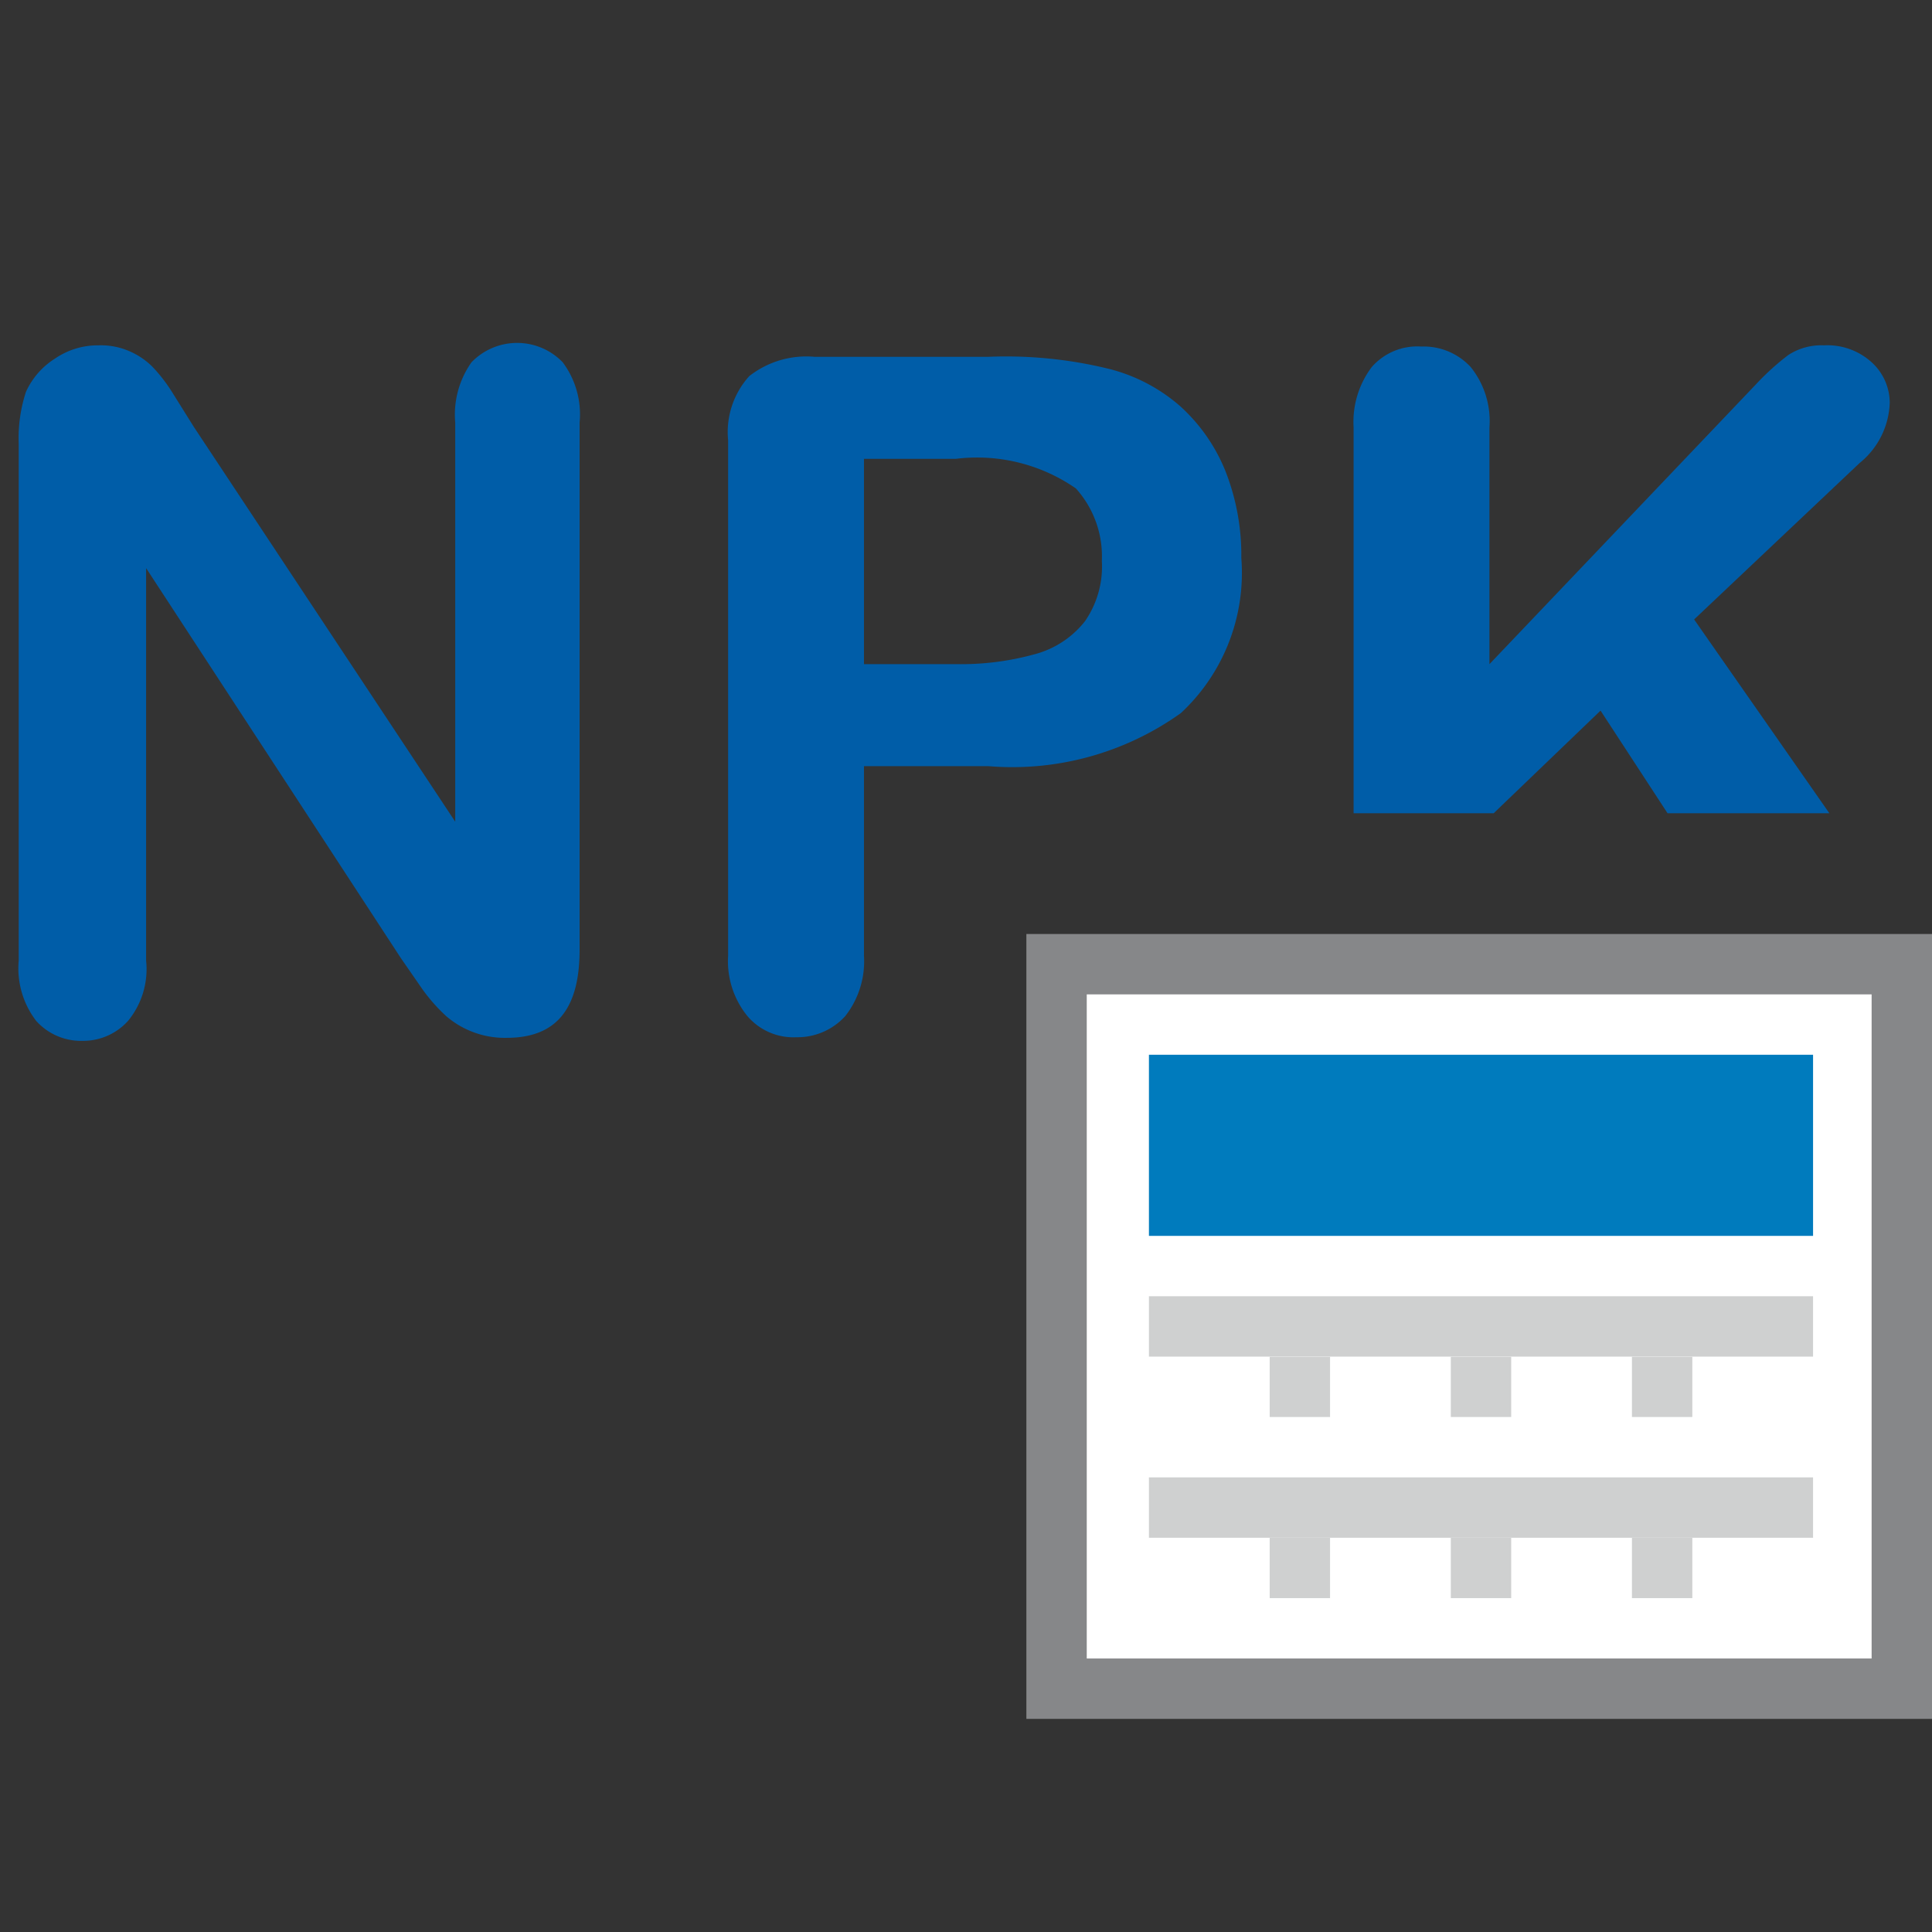 <svg id="e6782e20-80a3-48b3-b6f7-ee62cc99f8f0" data-name="Calque 1" xmlns="http://www.w3.org/2000/svg" width="32" height="32" viewBox="0 0 32 32">
  <rect x="0" y="0" width="32" height="32" fill="#333333" stroke="none"/>
  <title>products-33-24ED2410</title>
  <g>
    <path d="M3.21,7.07l4.33,6.54V7a1.5,1.5,0,0,1,.27-1A1.05,1.05,0,0,1,9.32,6,1.44,1.44,0,0,1,9.6,7v8.73c0,1-.4,1.46-1.21,1.46a1.49,1.49,0,0,1-1-.36A2.87,2.87,0,0,1,7,16.39l-.36-.52L2.42,9.41v6.5a1.35,1.35,0,0,1-.3,1,1,1,0,0,1-.75.33,1,1,0,0,1-.77-.33,1.43,1.43,0,0,1-.29-1V7.35a2.46,2.46,0,0,1,.12-.86,1.27,1.27,0,0,1,.48-.55,1.25,1.25,0,0,1,.72-.22,1.18,1.18,0,0,1,.52.1,1.22,1.22,0,0,1,.38.26,2.68,2.68,0,0,1,.33.43Z" style="fill: #005da8"/>
    <path d="M16.37,12.69H14.31v3.14a1.47,1.47,0,0,1-.31,1,1.07,1.07,0,0,1-.81.35,1,1,0,0,1-.81-.35,1.44,1.44,0,0,1-.32-1V7.29a1.38,1.38,0,0,1,.35-1.06,1.53,1.53,0,0,1,1.08-.32h2.88a7.16,7.16,0,0,1,2,.2,2.85,2.85,0,0,1,1.18.62,2.92,2.92,0,0,1,.75,1.08,3.8,3.8,0,0,1,.26,1.43,3.17,3.17,0,0,1-1,2.57A4.8,4.8,0,0,1,16.37,12.69ZM15.83,7.6H14.31V11h1.52a4.58,4.58,0,0,0,1.33-.17,1.57,1.57,0,0,0,.81-.54,1.59,1.59,0,0,0,.28-1,1.68,1.68,0,0,0-.43-1.2A2.87,2.87,0,0,0,15.83,7.6Z" style="fill: #005da8"/>
  </g>
  <g>
    <polygon points="24.74 13.47 27.62 13.47 26.51 11.77 24.74 13.47" style="fill: none"/>
    <path d="M26.51,11.77l1.11,1.7H30.3l-2.24-3.21L30.8,7.67a1.34,1.34,0,0,0,.5-1A.91.91,0,0,0,31,6a1.09,1.09,0,0,0-.79-.28,1,1,0,0,0-.59.16,4.25,4.25,0,0,0-.54.49L24.67,11V7.08a1.43,1.43,0,0,0-.31-1,1.06,1.06,0,0,0-.82-.34,1,1,0,0,0-.82.34,1.51,1.51,0,0,0-.3,1v6.39h2.32Z" style="fill: #005da8"/>
  </g>
  <g>
    <g>
      <rect x="17.53" y="15.97" width="14" height="12" style="fill: #fff"/>
      <path d="M31,16.47v11H18v-11H31m1-1H17v13H32v-13Z" style="fill: #868789"/>
    </g>
    <rect x="19.03" y="17.47" width="11" height="3" style="fill: #007bbd"/>
    <rect x="21.03" y="22.47" width="1" height="1" style="fill: #cfd0d0"/>
    <rect x="24.03" y="22.47" width="1" height="1" style="fill: #cfd0d0"/>
    <rect x="27.03" y="22.47" width="1" height="1" style="fill: #cfd0d0"/>
    <g>
      <rect x="19.03" y="21.47" width="11" height="1" style="fill: #fff"/>
      <polygon points="30.03 21.47 19.03 21.47 19.03 22.47 30.03 22.47 30.03 21.47 30.03 21.47" style="fill: #cfd0d0"/>
    </g>
    <rect x="21.03" y="25.47" width="1" height="1" style="fill: #cfd0d0"/>
    <rect x="24.03" y="25.47" width="1" height="1" style="fill: #cfd0d0"/>
    <rect x="27.03" y="25.47" width="1" height="1" style="fill: #cfd0d0"/>
    <g>
      <rect x="19.03" y="24.47" width="11" height="1" style="fill: #fff"/>
      <polygon points="30.03 24.47 19.03 24.47 19.03 25.47 30.03 25.47 30.03 24.47 30.03 24.47" style="fill: #cfd0d0"/>
    </g>
  </g>
</svg>
